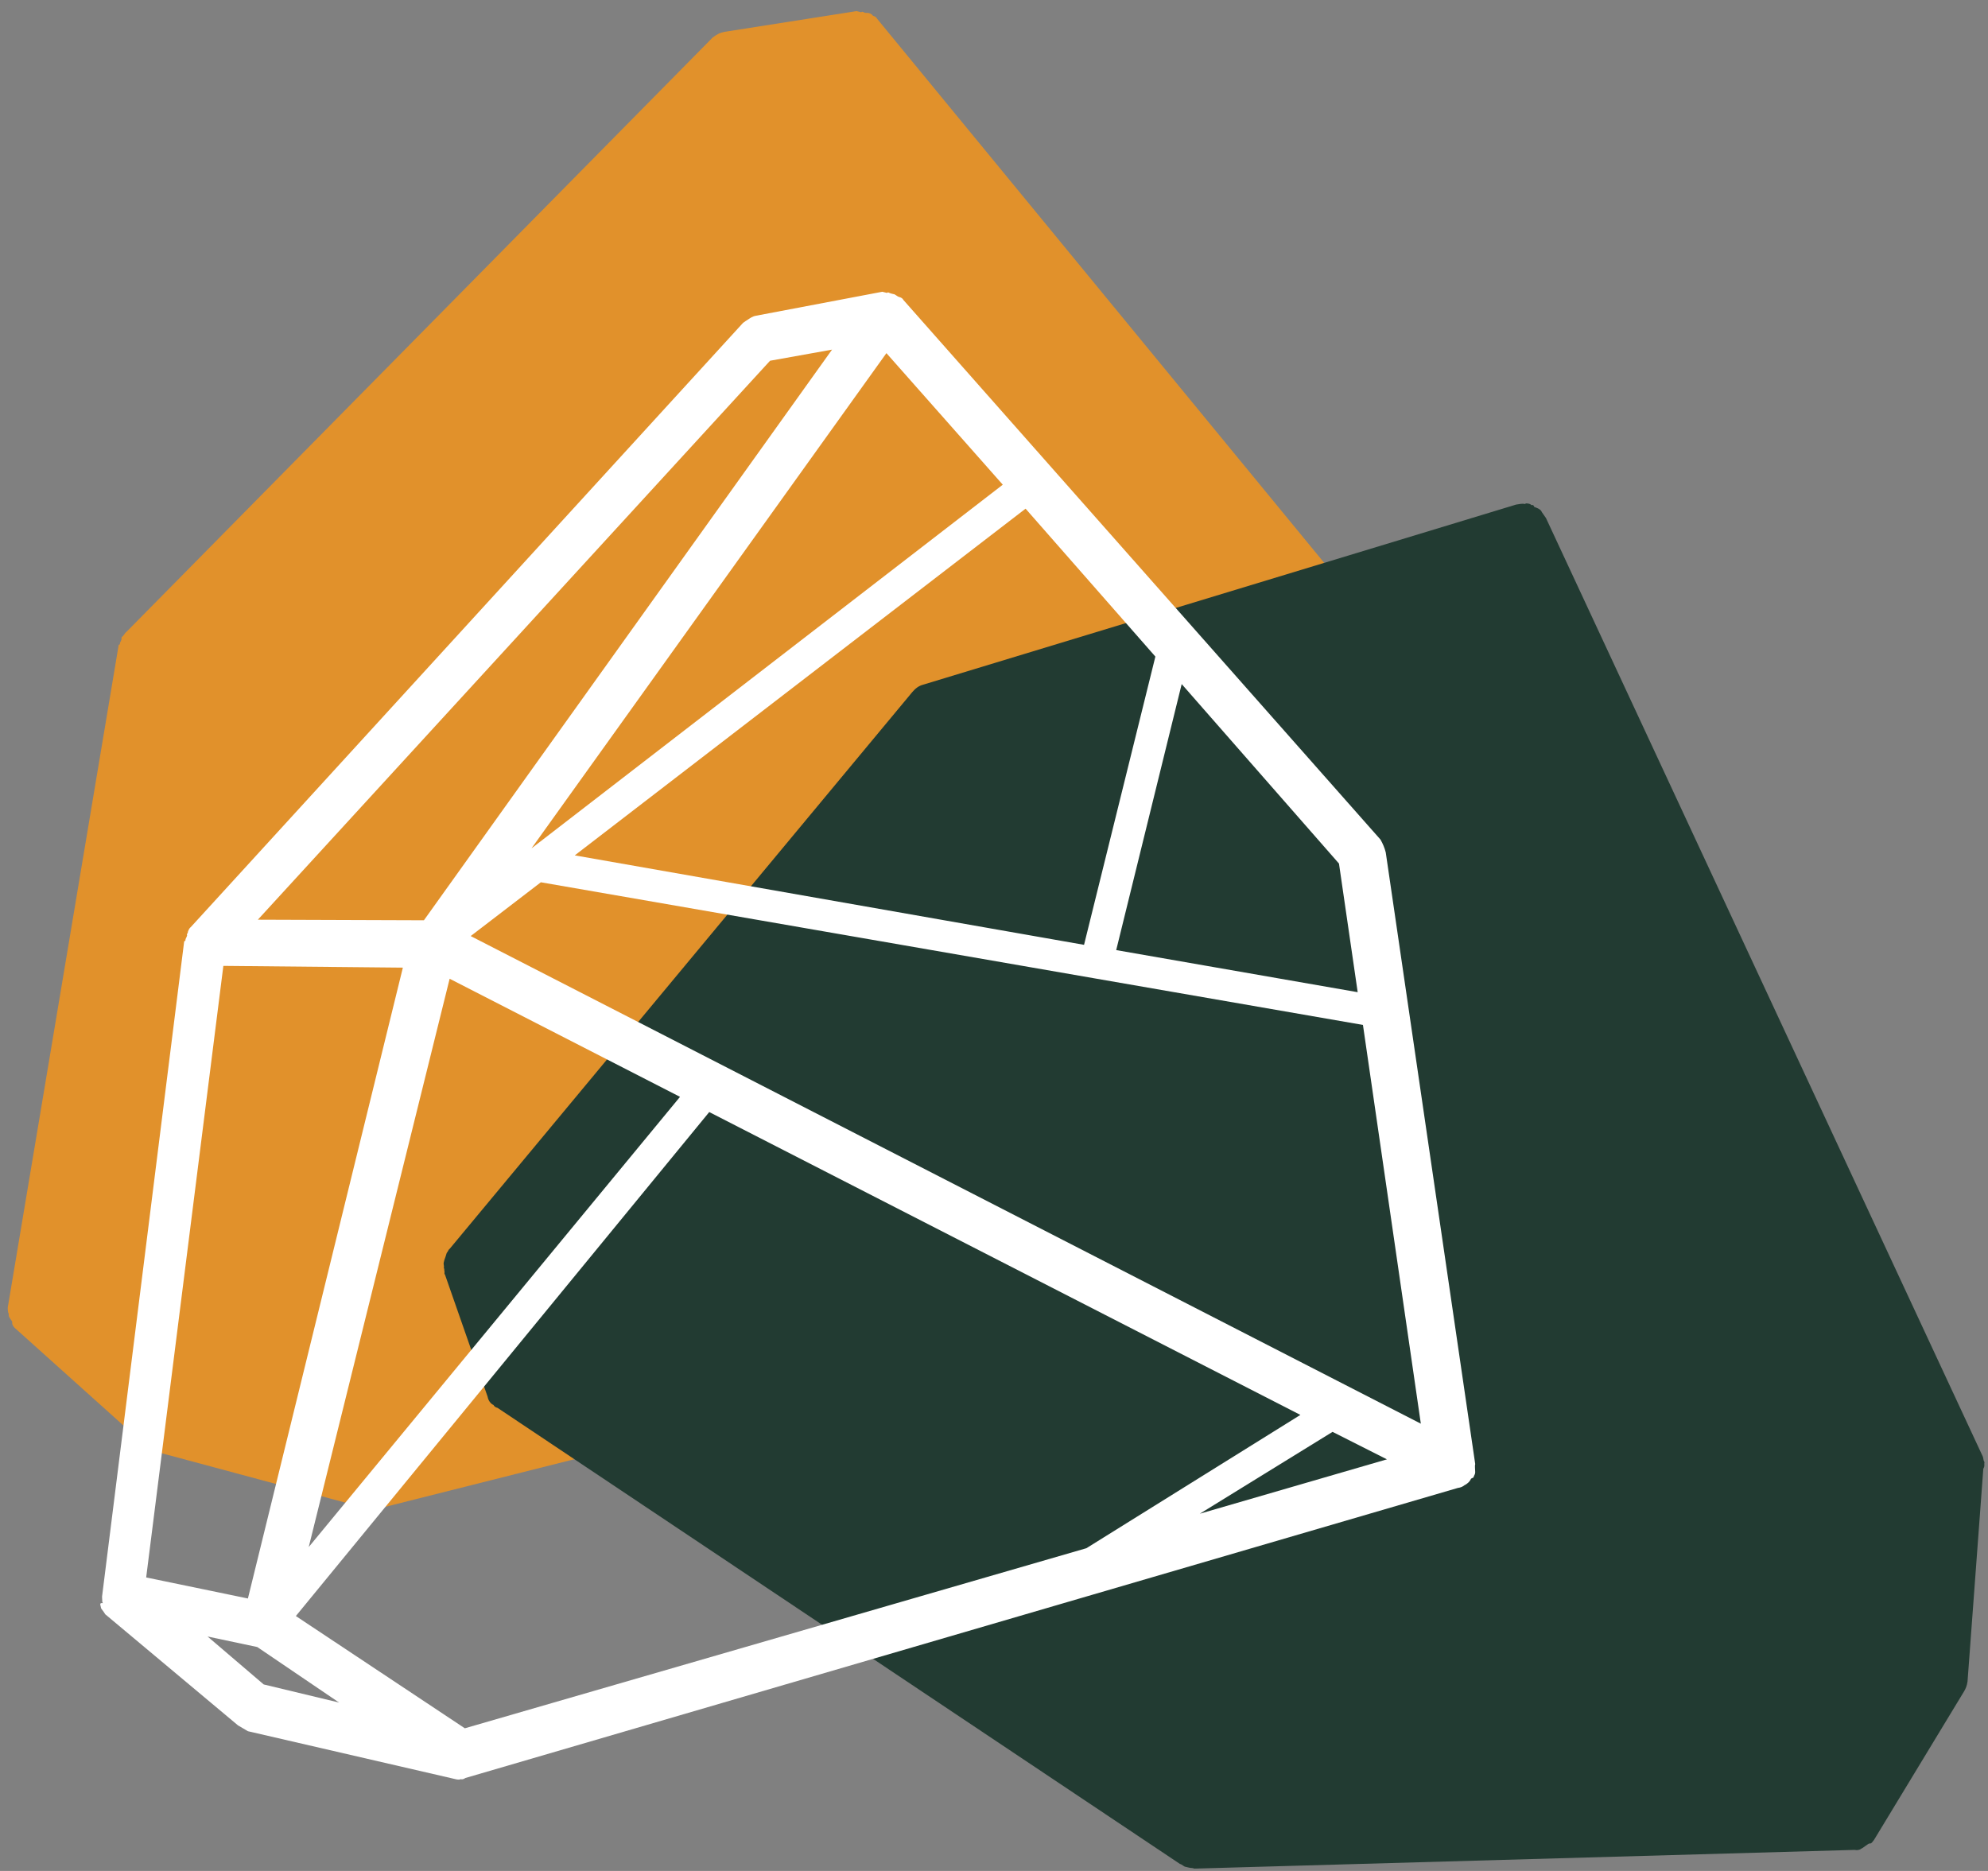 <?xml version="1.0" encoding="utf-8"?>
<!-- Generator: Adobe Illustrator 22.1.0, SVG Export Plug-In . SVG Version: 6.00 Build 0)  -->
<svg version="1.1" id="Layer_1" xmlns="http://www.w3.org/2000/svg" xmlns:xlink="http://www.w3.org/1999/xlink" x="0px" y="0px"
	 width="340px" height="320px" viewBox="0 0 340 320" style="enable-background:new 0 0 340 320;" xml:space="preserve">
<rect x="0" y="0" width="340" height="320" fill="#808080" stroke="none"/>
<style type="text/css">
	.st0{fill:#E1912B;}
	.st1{fill:#223B32;}
	.st2{fill:#FFFFFF;}
</style>
<path class="st0" d="M242,209.9l-11.4-107.6c0-0.9-0.5-1.5-0.9-2.1L150,3.2c-0.1-0.2-0.3-0.4-0.7-0.5c-0.3-0.4-0.7-0.5-1-0.5
	L148,2.2c-0.4-0.1-0.5-0.3-0.7-0.1L146.9,2l-0.4-0.1l-22.3,3.5c-0.6,0.1-1.1,0.2-1.7,0.6c-0.2,0.1-0.4,0.3-0.6,0.4L21.6,108.1
	c-0.2,0.1-0.5,0.7-0.7,0.8c0,0-0.2,0.1-0.1,0.4c-0.1,0.4-0.3,0.5-0.3,0.9c0,0,0,0-0.2,0.1L1.4,223.2c-0.1,0.4-0.1,0.7,0,1.3l0.1,0.2
	c-0.1,0.4,0.2,0.8,0.5,1.2l0.1,0.2c-0.1,0.4,0.2,0.8,0.4,1L25,247.3c0.7,0.5,1.2,0.7,1.7,1l35.7,9.6c0.4,0.1,0.7,0.1,1.1,0.2
	s0.6-0.1,0.9,0l174.7-44c0.6-0.1,0.8-0.2,1.2-0.5c0,0,0,0,0.2-0.1c0.4-0.3,0.6-0.4,0.9-1l0.2-0.1l0.2-0.1c0.1-0.4,0.3-0.5,0.3-0.9
	S242.2,210.1,242,209.9z"/>
<path class="st1" d="M339.4,250.1c0,0,0,0-0.1-0.2c-0.1-0.2-0.1-0.6-0.2-0.8L264.4,88.6c-0.3-0.4-0.4-0.6-0.7-1c0,0,0,0-0.1-0.2
	c-0.3-0.4-0.7-0.5-1.2-0.7c0,0,0,0-0.1-0.2c0,0-0.1-0.2-0.4-0.1c-0.1-0.2-0.5-0.3-0.9-0.3c0,0,0,0-0.2,0.1c-0.4-0.1-0.9,0-1.5,0.1
	l-101.4,30.8c-0.8,0.2-1.4,0.7-1.9,1.3l-79.1,95.2c-0.2,0.1-0.3,0.5-0.5,0.7c-0.1,0.4-0.3,0.9-0.4,1.2l-0.1,0.4
	c-0.1,0.4,0.1,0.6,0,0.9c0,0,0.1,0.2,0.1,0.6c0.1,0.2-0.1,0.4,0.1,0.6l7.3,20.9c0.1,0.6,0.5,1.2,1,1.4c0.1,0.2,0.3,0.4,0.7,0.5
	l116.7,78c0.4,0.1,0.7,0.5,1,0.5l0.4,0.1c0.4,0.1,0.7,0.1,0.7,0.1s0,0,0.4,0.1l112.9-3.2c0.4,0.1,0.9,0,1.1-0.2l0.2-0.1
	c0.4-0.3,0.6-0.4,1-0.7l0.2-0.1c0.4,0.1,0.6-0.4,0.8-0.6l15.4-25.4c0.3-0.5,0.5-1,0.6-1.7l2.7-36.4
	C339.5,250.7,339.3,250.5,339.4,250.1z"/>
<path class="st2" d="M252.3,250.4L237,145.8c-0.2-0.8-0.5-1.5-0.9-2.2l-81.6-92.3c-0.1-0.2-0.3-0.4-0.7-0.5s-0.7-0.5-1-0.5l-0.4-0.1
	c-0.4-0.1-0.5-0.3-0.7-0.1l-0.4-0.1l-0.4-0.1l-21.6,4.1c-0.6,0.1-1,0.4-1.6,0.8c-0.2,0.1-0.4,0.3-0.6,0.4L32.6,158.6
	c-0.2,0.1-0.5,0.7-0.5,1c0,0-0.2,0.1-0.1,0.4c-0.1,0.4-0.3,0.5-0.3,0.9c0,0,0,0-0.2,0.1l-14,111.7c-0.1,0.4,0,0.9,0,1.3l0.1,0.2
	c-0.7-0.1-0.4,0.3-0.3,0.9c0.3,0.4,0.6,0.8,0.7,1l22.7,19c0.5,0.3,1.2,0.7,1.7,1l35.5,8.2c0.4,0.1,0.7,0.1,0.9,0
	c0.4,0.1,0.6-0.1,0.8-0.2l169.7-49.6c0.6-0.1,0.8-0.2,1.2-0.5c0,0,0,0,0.2-0.1c0.4-0.3,0.6-0.4,0.9-1c0,0,0,0,0.2-0.1l0.2-0.1
	c0.1-0.4,0.3-0.5,0.3-0.9C252.3,251.3,252.2,250.7,252.3,250.4z M229,147.7l3.2,22l-41.3-7.2l11.2-45.5L229,147.7z M197.6,112.3
	l-12.2,49.3l-87.1-15.3L175.4,87L197.6,112.3z M151.6,60.4l19.9,22.5l-80.6,62.2L151.6,60.4z M131.7,61.7l10.6-1.9l-69.8,97.6
	l-28.4-0.1L131.7,61.7z M76.9,167.4l39.4,20.2l-63.5,77L76.9,167.4z M38.2,165.2l30.7,0.3L42.4,273.4l-17.4-3.6L38.2,165.2z
	 M45.1,288.1l-9.6-8.2l8.5,1.8l14,9.5L45.1,288.1z M79.5,295.6l-28.9-19.2l70.7-86.2l101.1,51.8l-36.6,22.8L79.5,295.6z
	 M205.2,258.9l22.7-14l9.3,4.7L205.2,258.9z M80.5,160.1l12-9.2l140.6,24.4l9.9,68.2L80.5,160.1z"/>
</svg>
